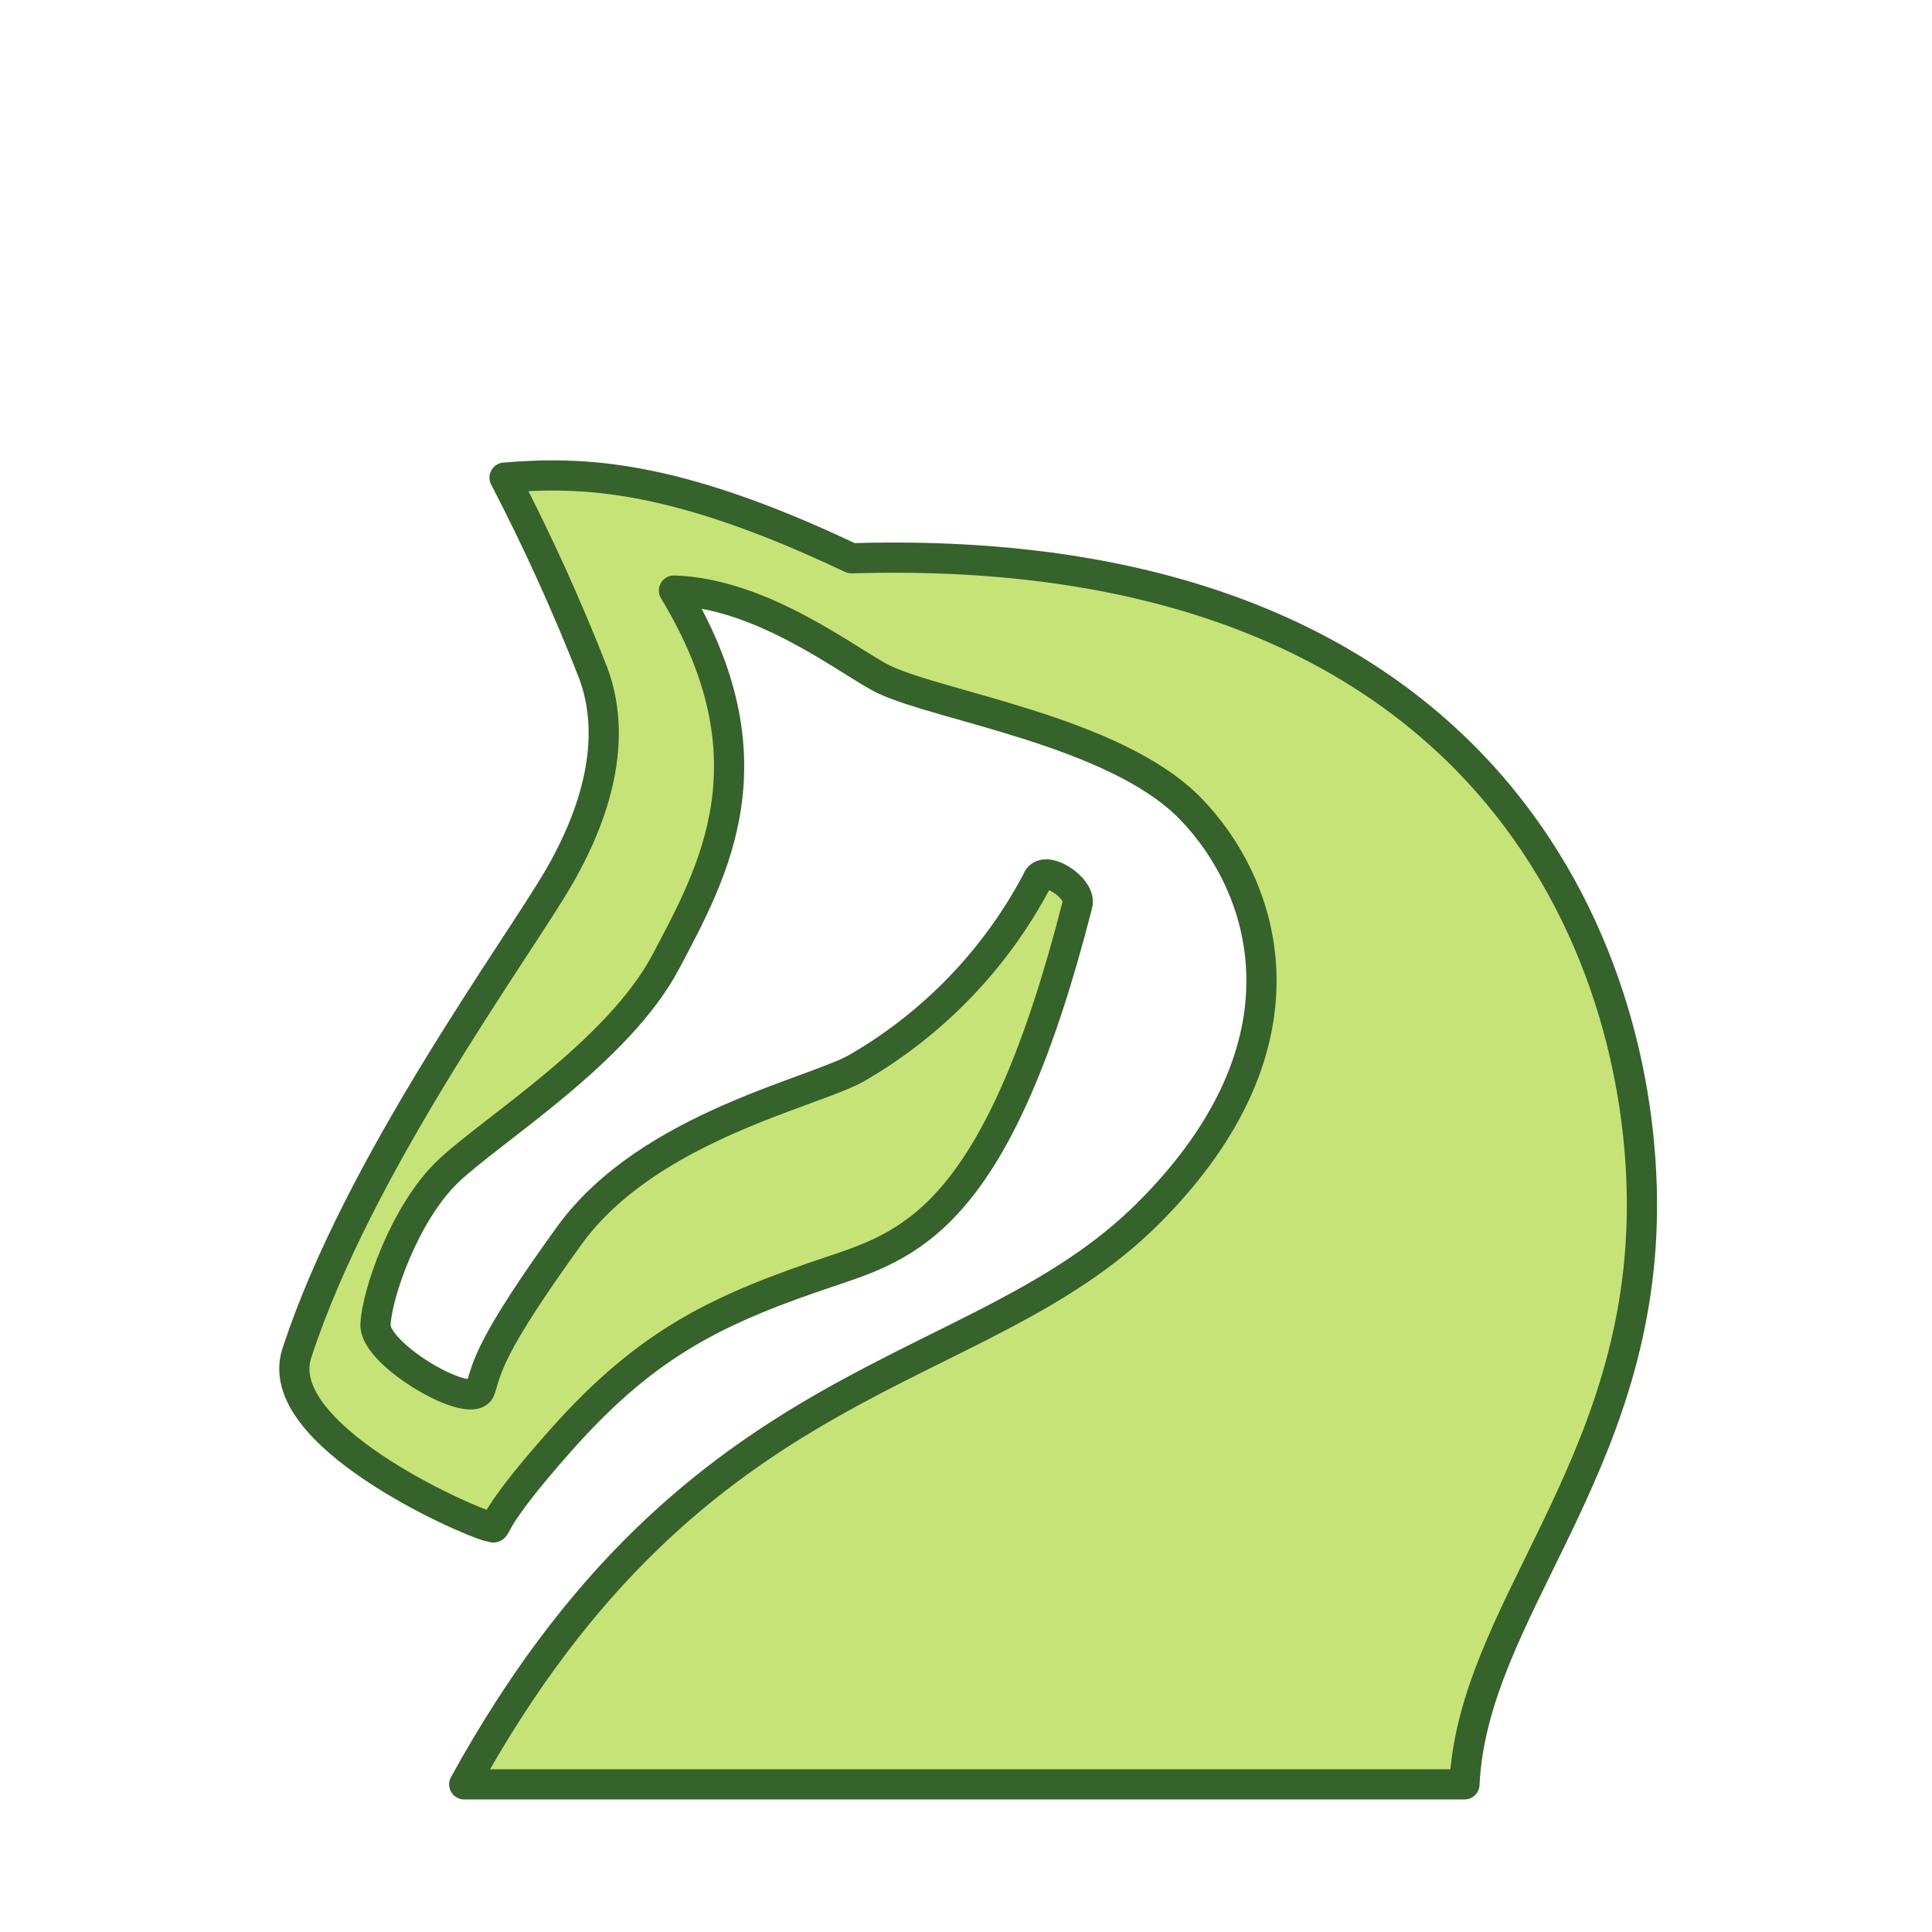 <svg width="256" height="256" viewBox="0 0 256 256" fill="none" xmlns="http://www.w3.org/2000/svg">
<path fill-rule="evenodd" clip-rule="evenodd" d="M61.512 236.438H194.047C195.139 213.565 217.207 194.956 217.562 160.551C217.917 126.145 197.082 71.421 112.816 73.975C89.195 62.742 77.047 62.453 66.856 63.287C71.215 71.674 75.126 80.287 78.572 89.089C81.61 97.137 79.632 106.553 74.125 116.119C68.617 125.685 47.495 154.245 39.343 179.277C35.745 190.029 61.592 201.423 64.719 202.235C66.632 202.588 63.033 203.475 74.507 190.617C85.981 177.759 95.299 173.387 110.601 168.289C121.23 164.751 132.438 160.294 142.744 119.935C143.481 117.691 138.148 114.249 137.399 116.729C131.997 126.948 123.854 135.461 113.885 141.312C108.398 144.721 86.006 149.071 75.407 163.757C64.809 178.443 64.612 181.029 63.65 184.065C62.688 187.1 49.585 179.576 49.755 175.514C49.925 171.453 53.636 160.679 59.375 155.206C65.113 149.734 81.89 139.42 88.233 127.417C94.577 115.414 102.86 100.621 89.302 78.251C101.254 78.635 112.647 87.859 117.092 90.008C124.421 93.556 147.737 96.891 157.707 107.109C167.677 117.327 174.785 138.233 152.077 160.839C129.368 183.445 92.374 180.335 61.512 236.438Z" fill="#C6E377" stroke="#36622B" stroke-width="4" stroke-linecap="square" stroke-linejoin="round"/>
</svg>
